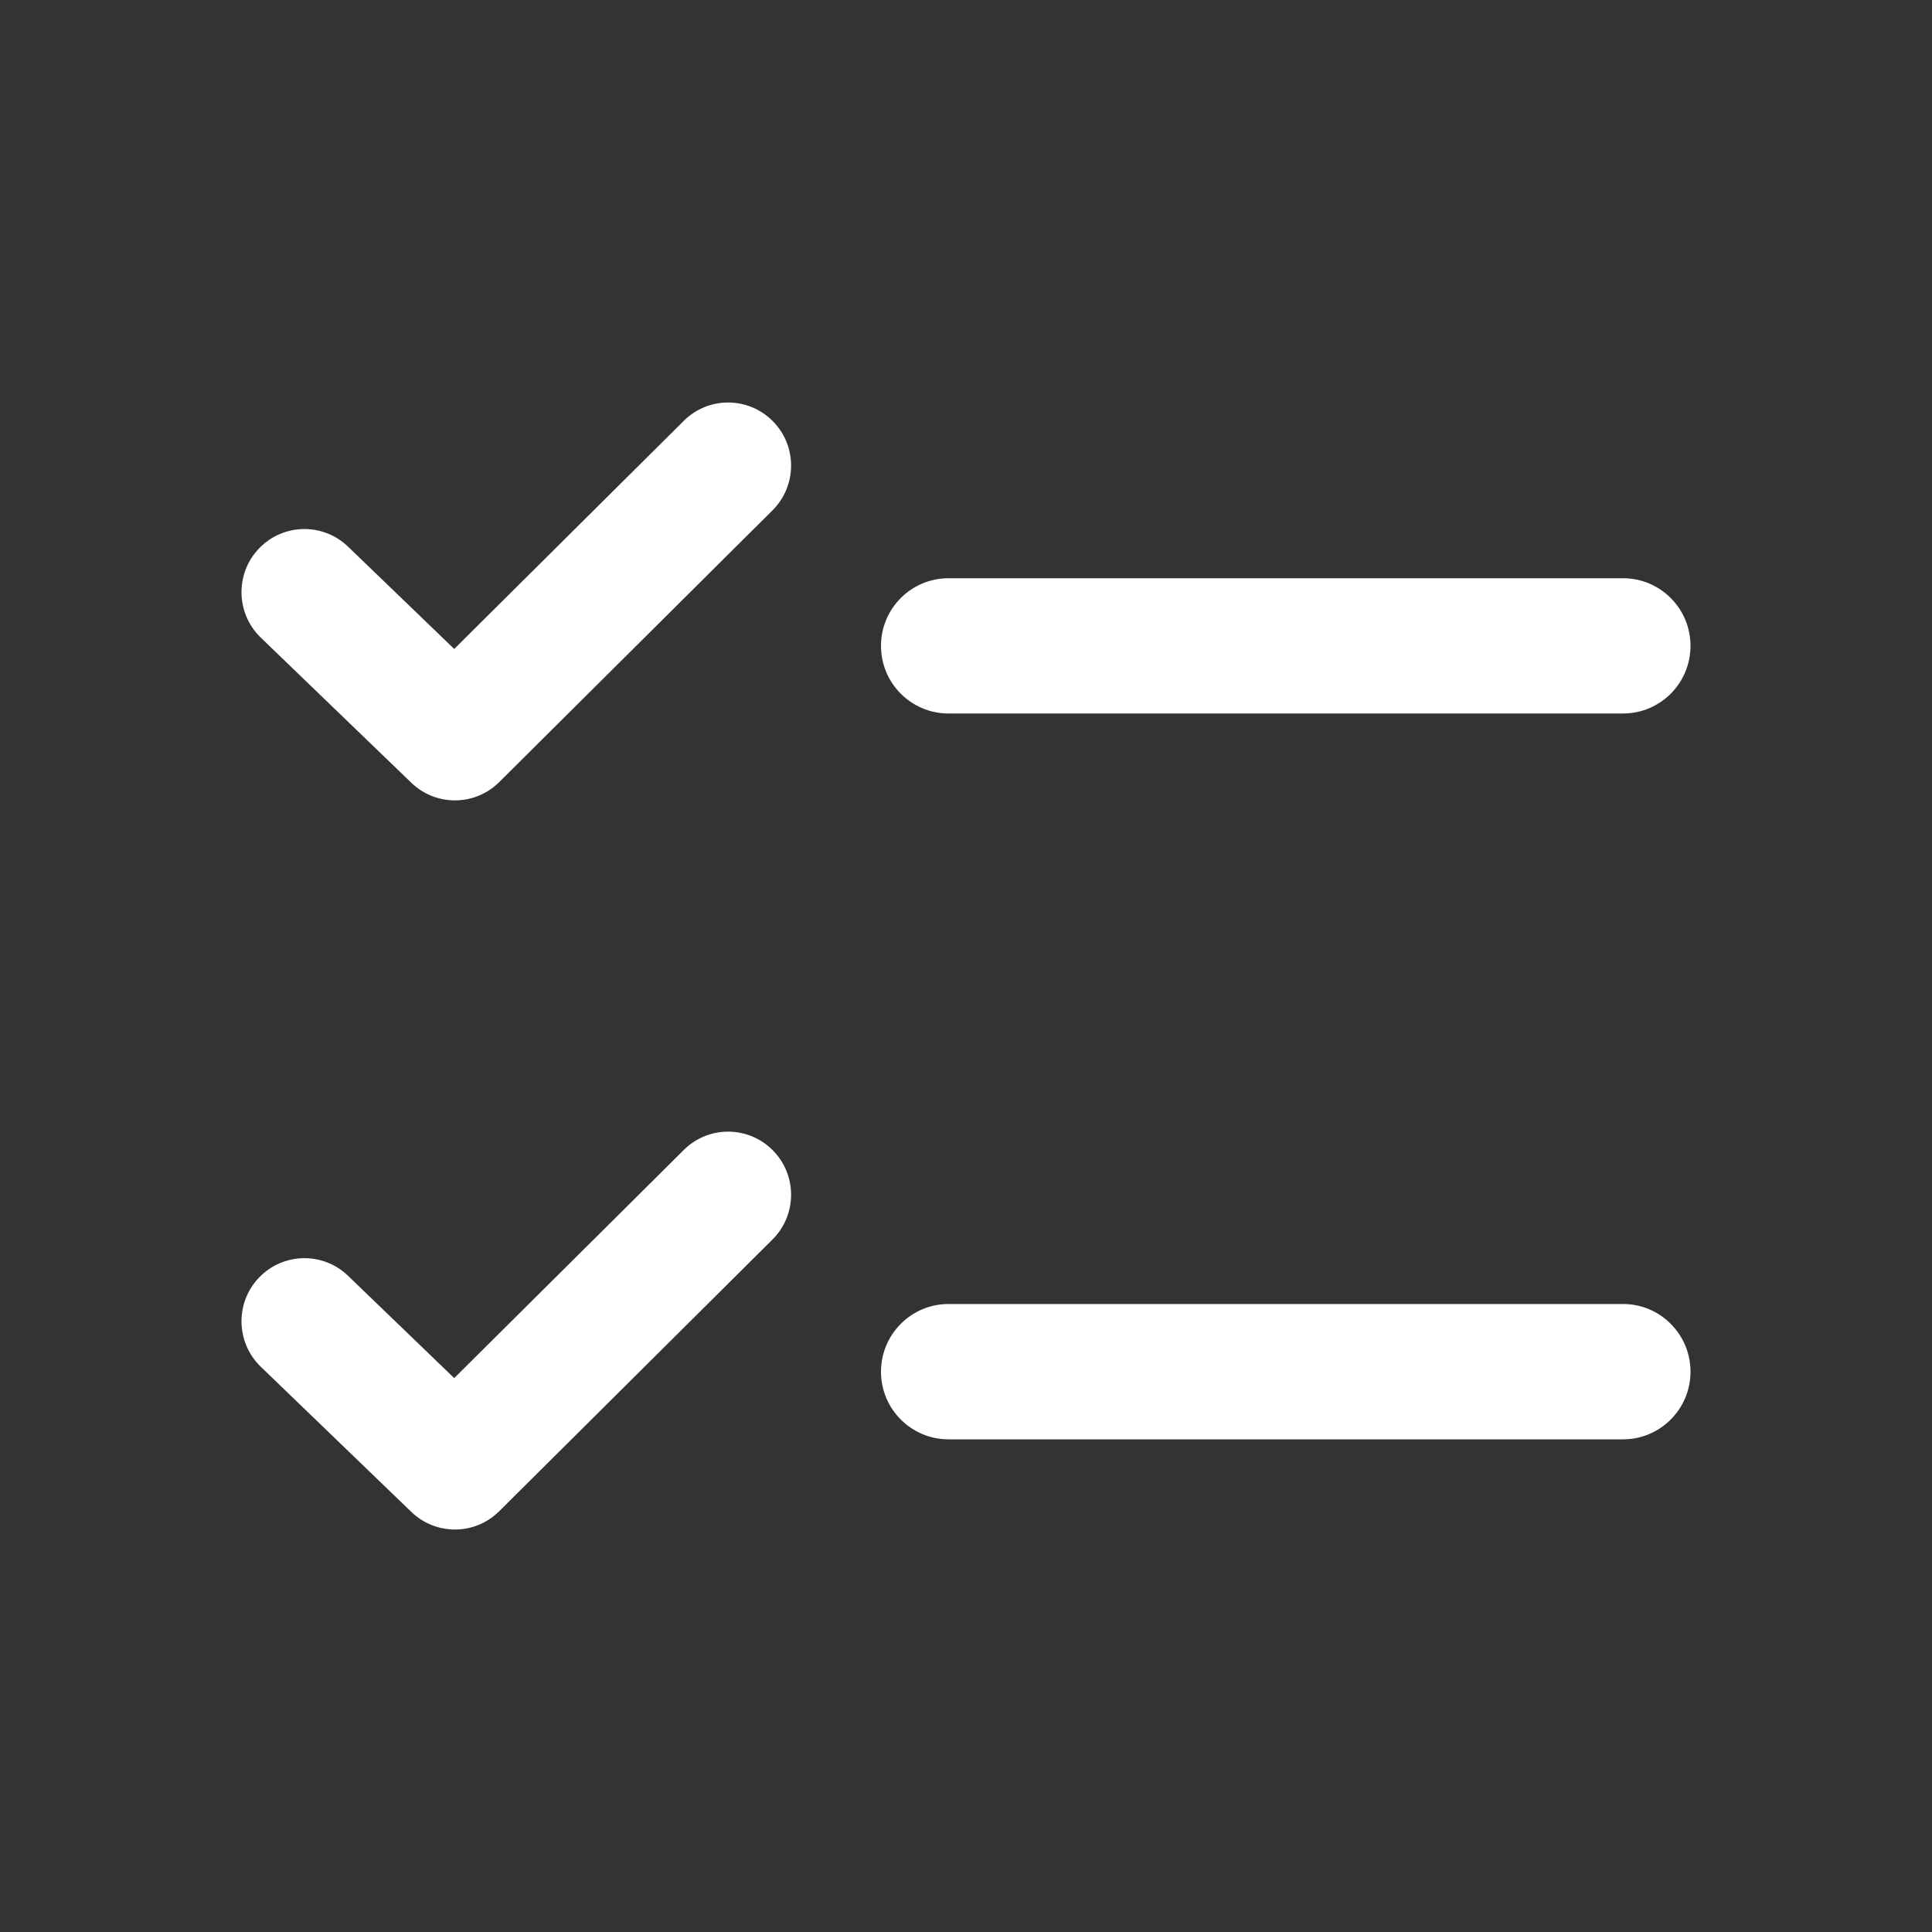 <svg width="20" height="20" viewBox="0 0 20 20" fill="none" xmlns="http://www.w3.org/2000/svg">
<rect x="0" y="0" width="20" height="20" fill="#333333" stroke="none"/>
<path d="M8 4.36C8.254 4.616 8.252 5.03 7.996 5.284L5.168 8.096C4.917 8.346 4.513 8.349 4.258 8.103L2.7 6.601C2.441 6.351 2.432 5.937 2.682 5.677C2.931 5.417 3.344 5.409 3.603 5.659L4.702 6.718L7.079 4.356C7.334 4.102 7.747 4.104 8 4.36Z" fill="white"/>
<path d="M9.12 6.686C9.12 6.299 9.433 5.986 9.819 5.986H16.802C17.187 5.986 17.5 6.299 17.5 6.686C17.5 7.073 17.187 7.386 16.802 7.386H9.819C9.433 7.386 9.12 7.073 9.12 6.686Z" fill="white"/>
<path d="M9.12 14.2C9.12 13.813 9.433 13.499 9.819 13.499H16.802C17.187 13.499 17.5 13.813 17.5 14.2C17.5 14.586 17.187 14.9 16.802 14.9H9.819C9.433 14.9 9.12 14.586 9.12 14.2Z" fill="white"/>
<path d="M7.996 12.832C8.252 12.578 8.254 12.164 8 11.908C7.747 11.652 7.334 11.65 7.079 11.904L4.702 14.266L3.603 13.207C3.344 12.957 2.931 12.965 2.682 13.225C2.432 13.485 2.441 13.899 2.7 14.149L4.258 15.651C4.513 15.897 4.917 15.894 5.168 15.644L7.996 12.832Z" fill="white"/>
</svg>
